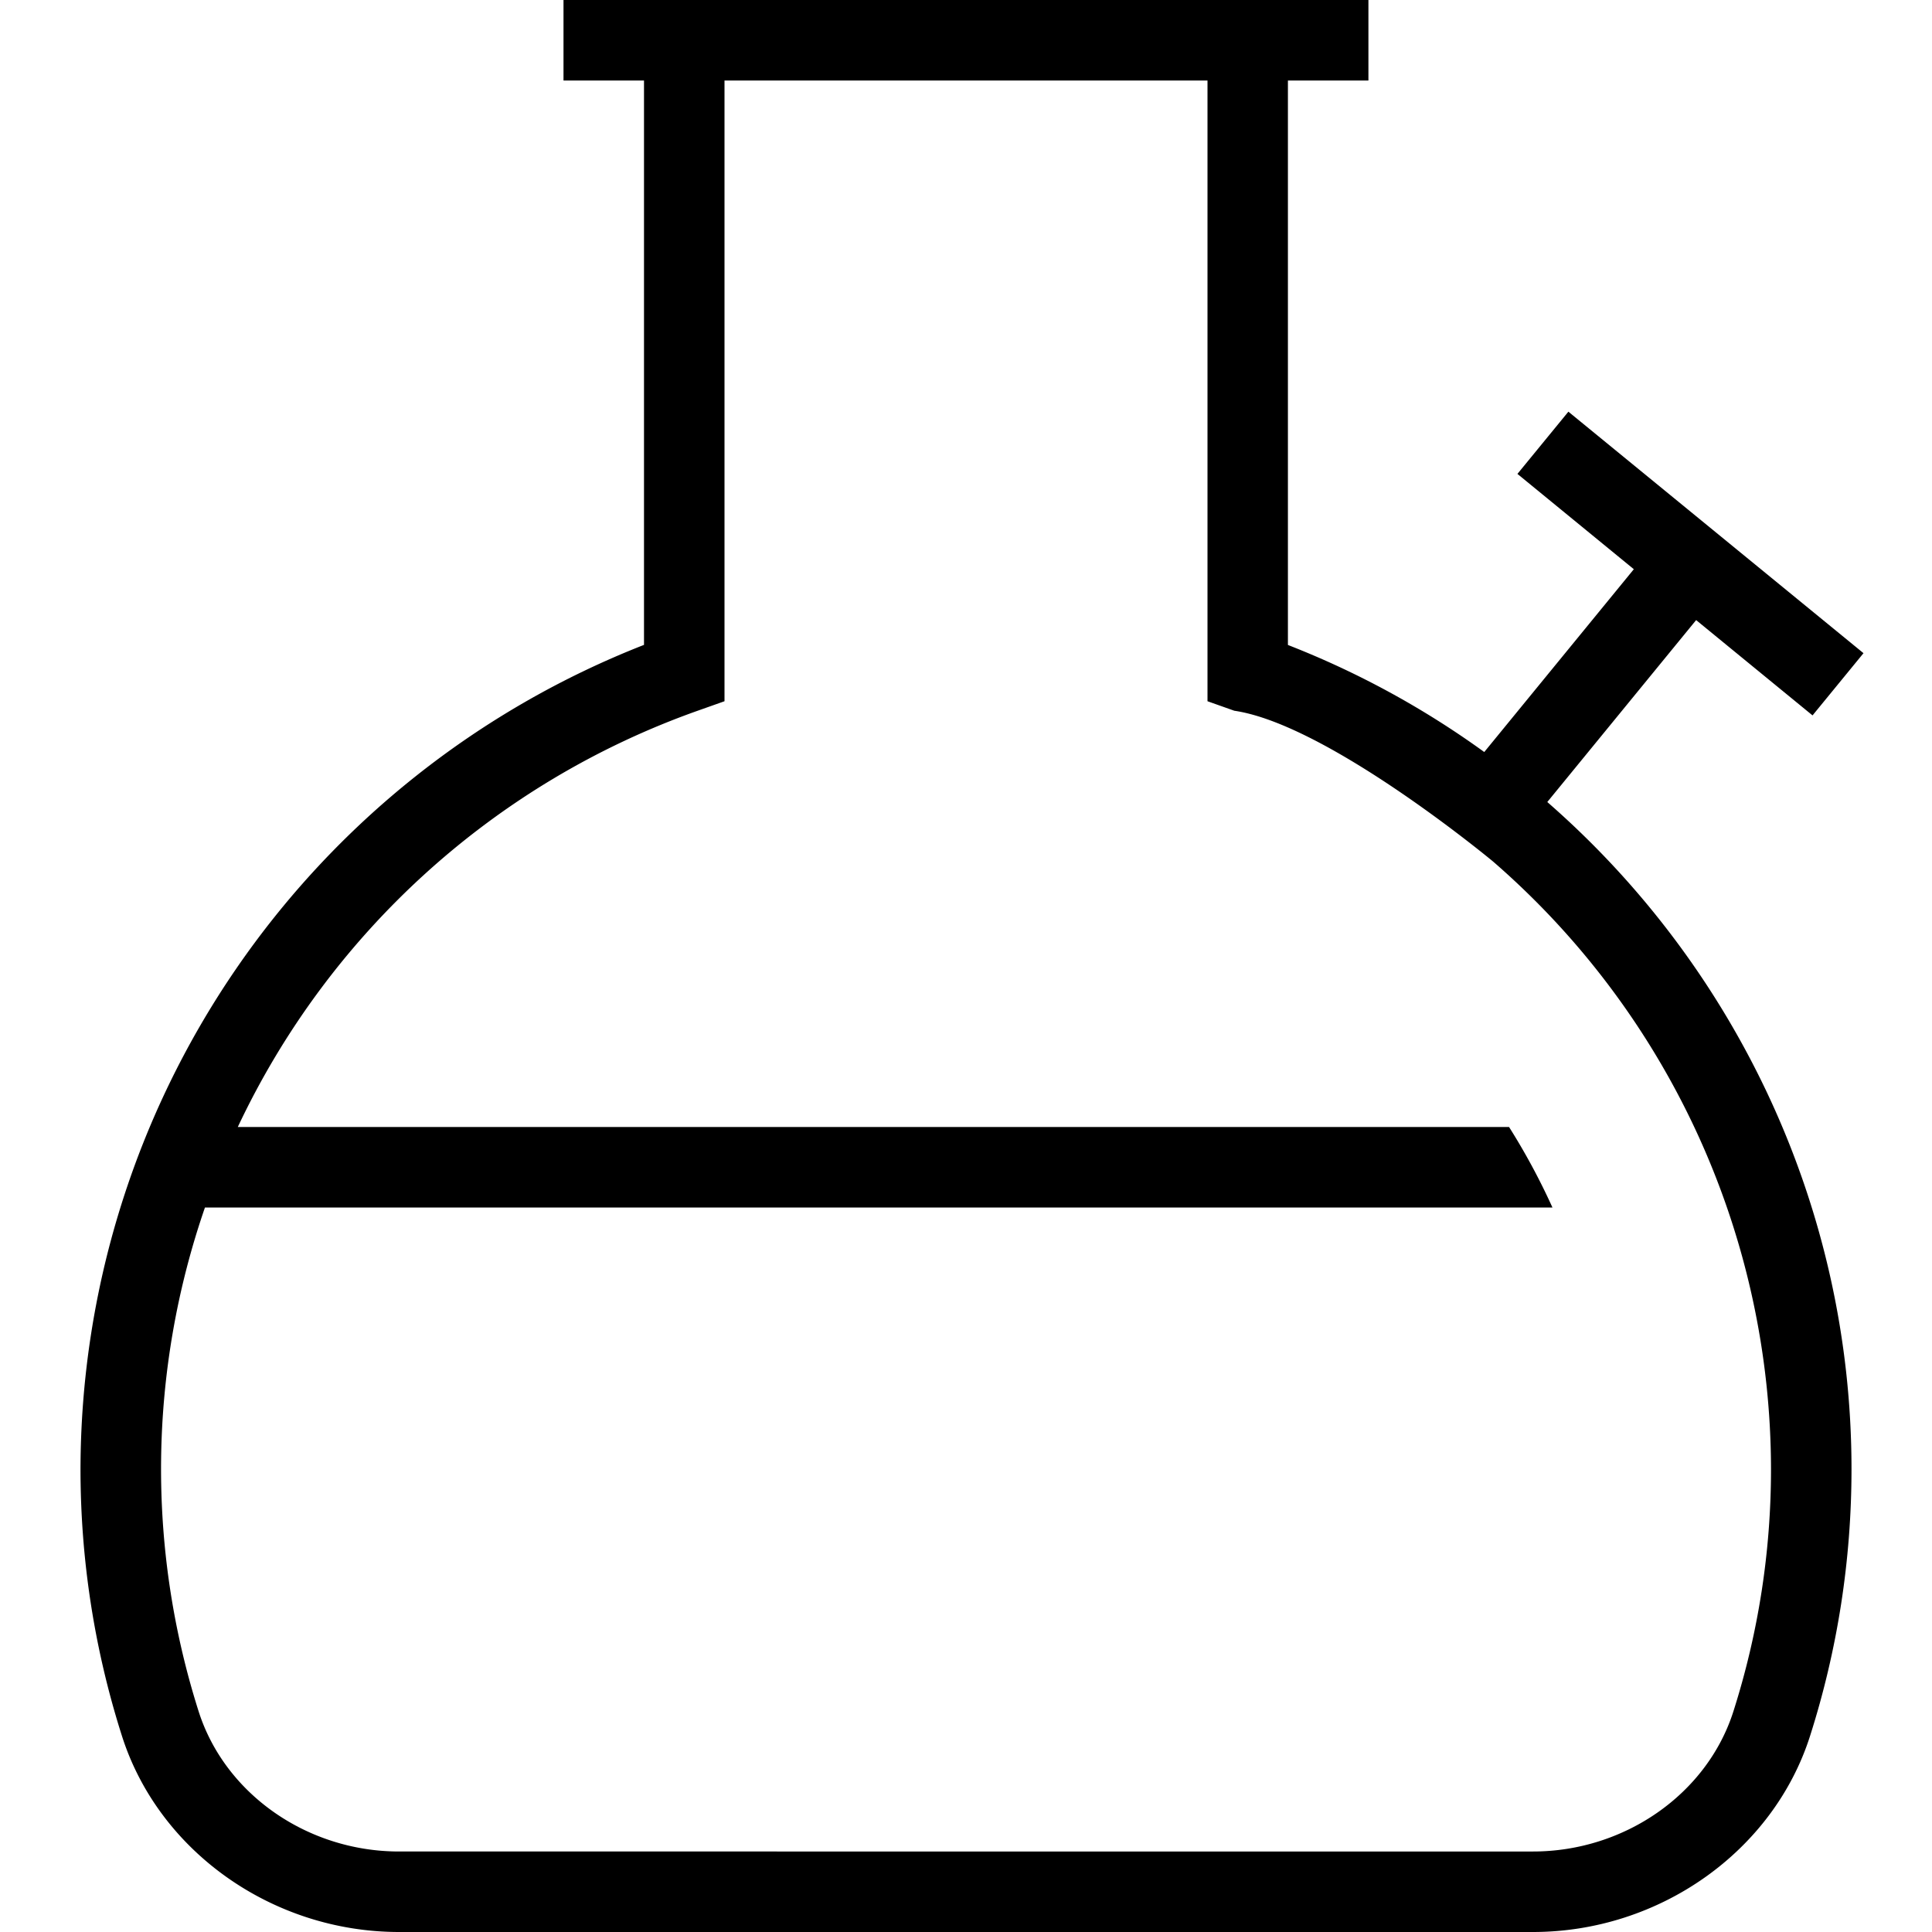 <svg xmlns="http://www.w3.org/2000/svg" width="512" height="512" data-name="Layer 1" viewBox="0 0 24 24"><path d="m19.221 9.963 1.849-2.26 1.446 1.184.633-.773-3.666-3-.633.773 1.446 1.184-1.858 2.271a10.93 10.93 0 0 0-2.439-1.33V1h1V0H7v1h1v7.011A11.014 11.014 0 0 0 1 18.25c0 1.126.173 2.241.514 3.312C1.97 22.998 3.386 24 4.957 24h14.086c1.571 0 2.987-1.003 3.443-2.438.341-1.071.514-2.186.514-3.312 0-3.236-1.429-6.238-3.779-8.287Zm2.312 11.296c-.326 1.025-1.35 1.741-2.49 1.741H4.957c-1.141 0-2.164-.716-2.49-1.742A9.946 9.946 0 0 1 2.546 15h16.739a8.226 8.226 0 0 0-.539-1H2.954a10.015 10.015 0 0 1 5.713-5.171L9 8.711V1h6v7.711l.333.118c1.167.171 3.213 1.872 3.213 1.872A10.004 10.004 0 0 1 22 18.25a9.902 9.902 0 0 1-.467 3.009Z"/></svg>